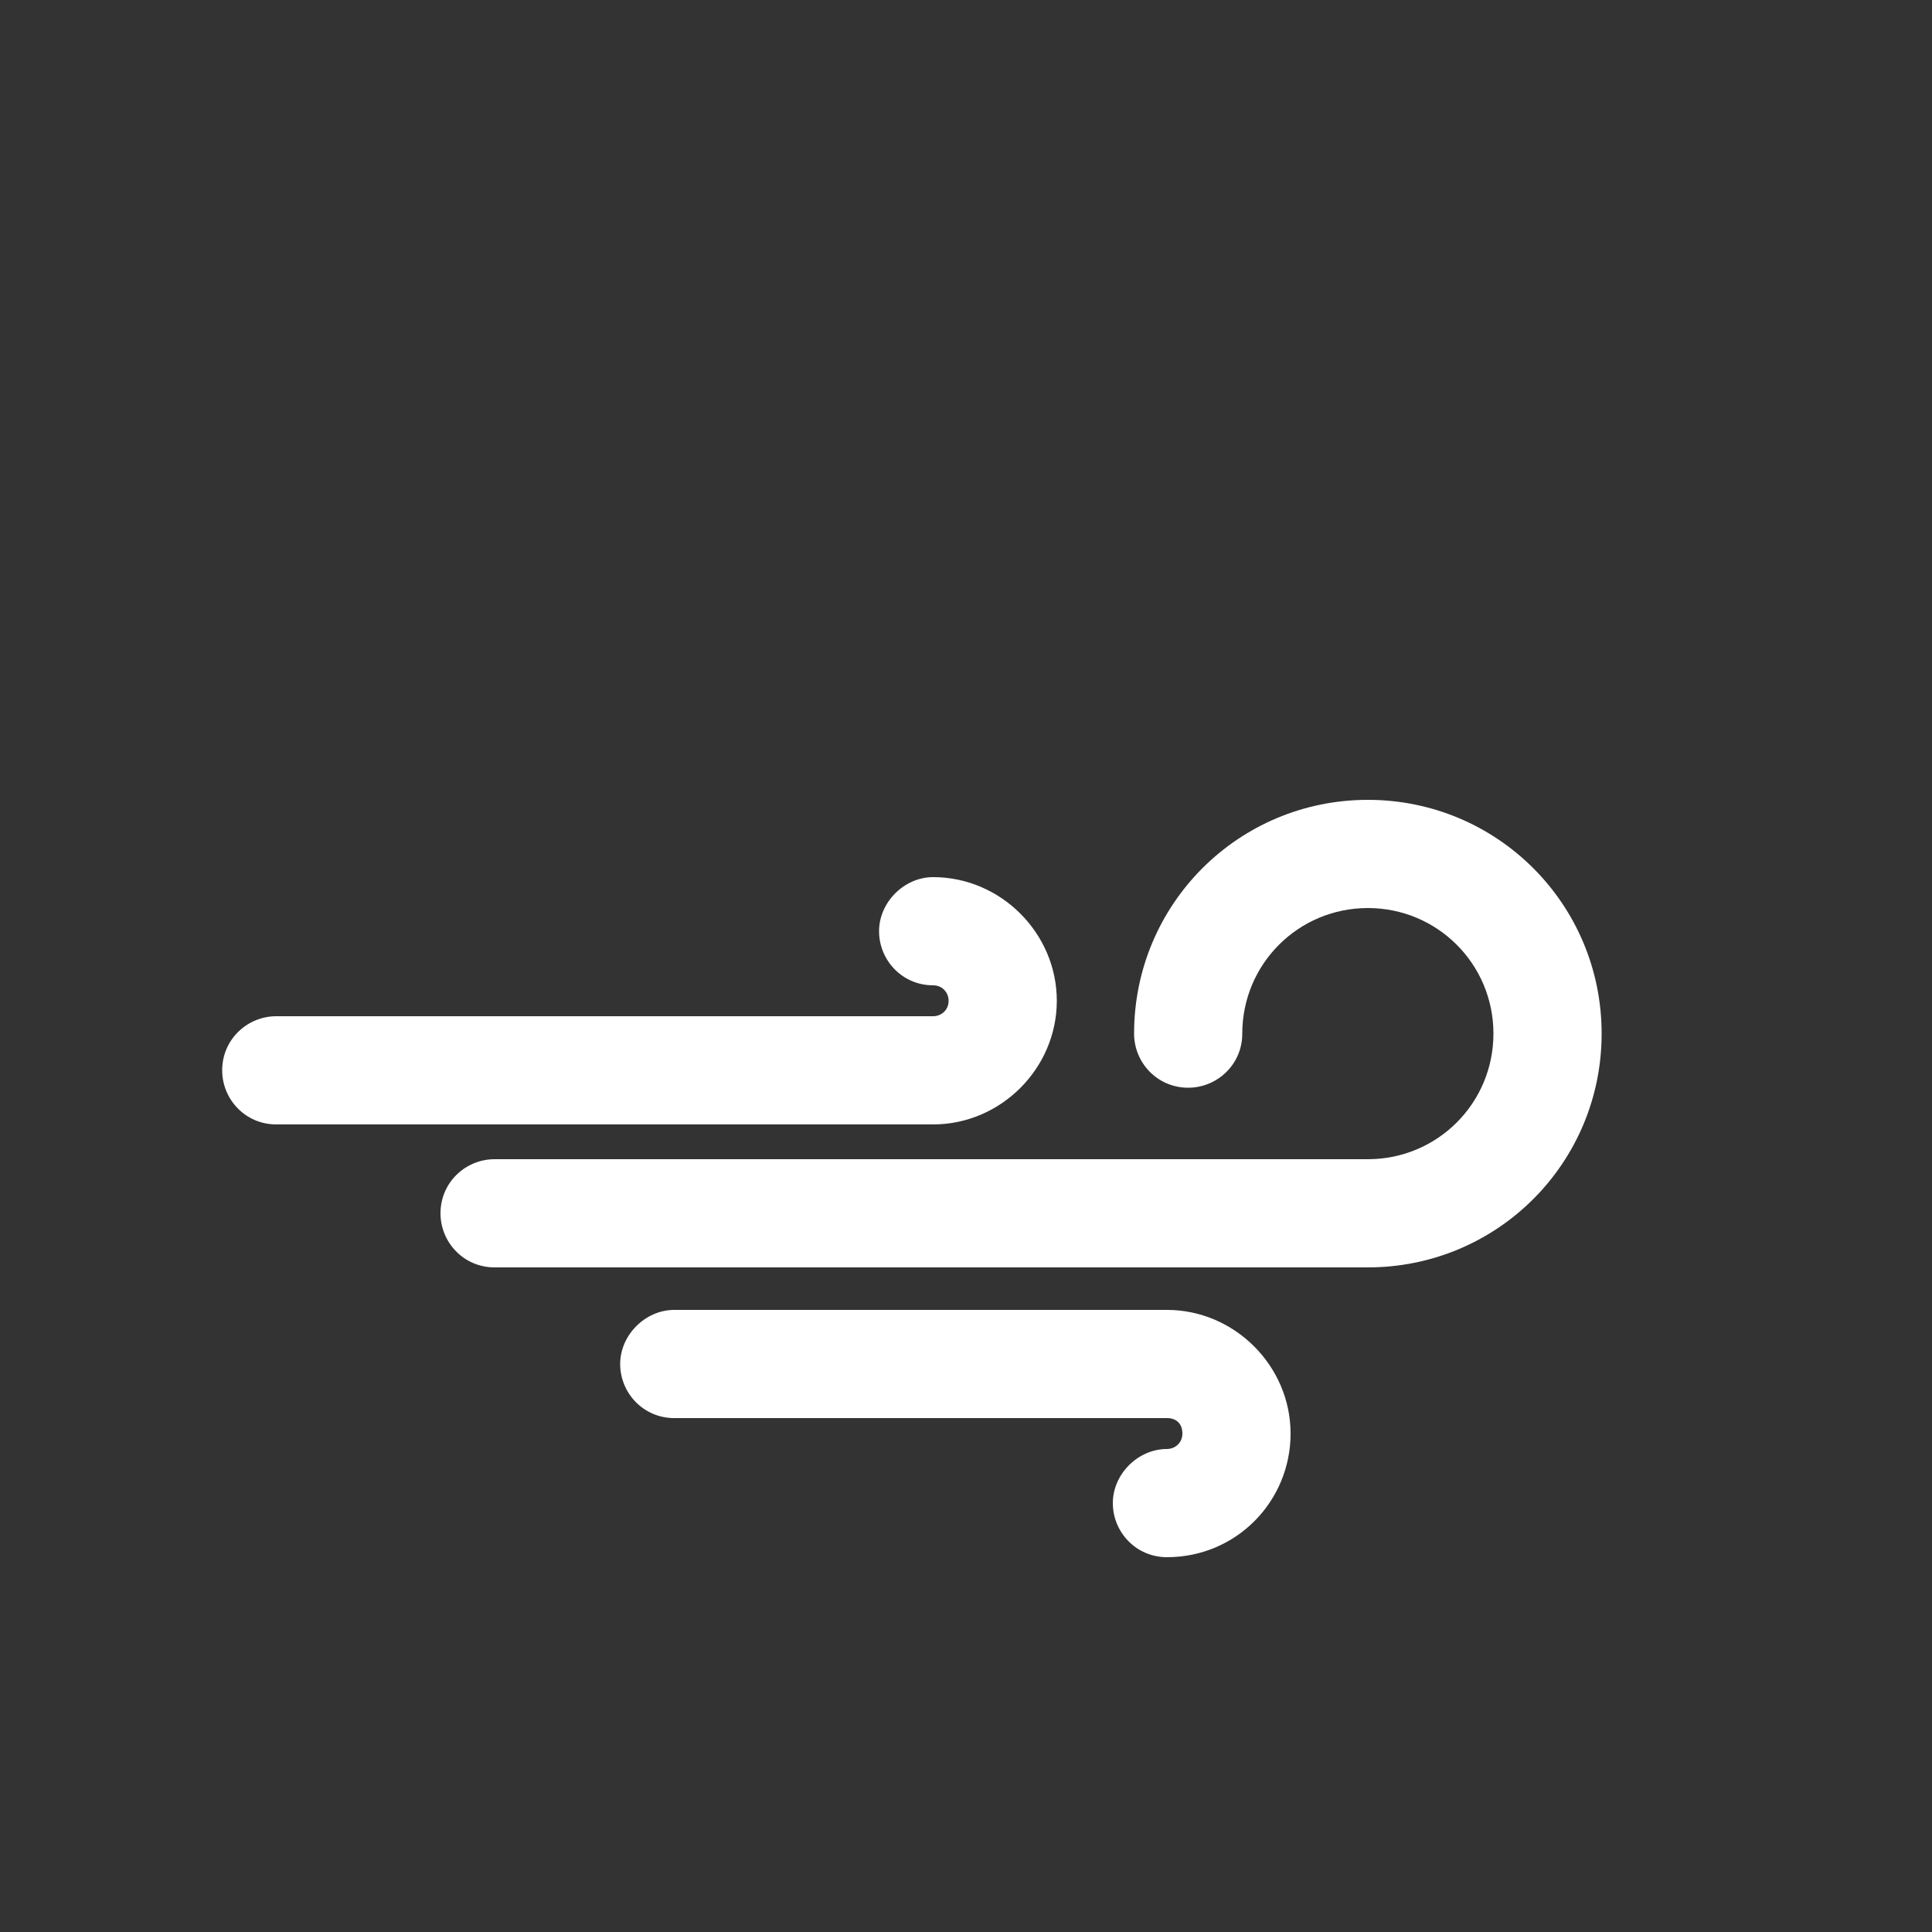 <?xml version="1.0" encoding="utf-8"?>
<!-- Generated by IcoMoon.io -->
<!DOCTYPE svg PUBLIC "-//W3C//DTD SVG 1.1//EN" "http://www.w3.org/Graphics/SVG/1.1/DTD/svg11.dtd">
<svg version="1.1" xmlns="http://www.w3.org/2000/svg" xmlns:xlink="http://www.w3.org/1999/xlink" width="32" height="32" viewBox="0 0 32 32">
<rect x="0" y="0" width="32" height="32" fill="#333333" stroke="none"/>
<path fill="#FFF" d="M17.504 16.576c0-1.12-0.928-2.048-2.048-2.048-0.48 0-0.896 0.416-0.896 0.896s0.384 0.896 0.896 0.896c0.16 0 0.256 0.128 0.256 0.256 0 0.16-0.128 0.256-0.256 0.256h-10.88c-0.48 0-0.896 0.384-0.896 0.896 0 0.48 0.384 0.896 0.896 0.896h10.88c1.12 0 2.048-0.928 2.048-2.048z"></path>
<path fill="#FFF" d="M19.328 21.696h-8.16c-0.48 0-0.896 0.416-0.896 0.896s0.384 0.896 0.896 0.896h8.16c0 0 0 0 0 0 0.16 0 0.256 0.096 0.256 0.256s-0.128 0.256-0.256 0.256c-0.48 0-0.896 0.416-0.896 0.896s0.384 0.896 0.896 0.896c1.152 0 2.048-0.928 2.048-2.048s-0.928-2.048-2.048-2.048z"></path>
<path fill="#FFF" d="M22.656 13.248c-2.144 0-3.872 1.728-3.872 3.872 0 0.48 0.384 0.896 0.896 0.896 0.48 0 0.896-0.384 0.896-0.896 0-1.152 0.928-2.080 2.080-2.080s2.080 0.928 2.080 2.080-0.928 2.080-2.080 2.080h-14.464c-0.48 0-0.896 0.384-0.896 0.896 0 0.48 0.384 0.896 0.896 0.896h14.464c2.144 0 3.872-1.728 3.872-3.872s-1.728-3.872-3.872-3.872z"></path>
</svg>
